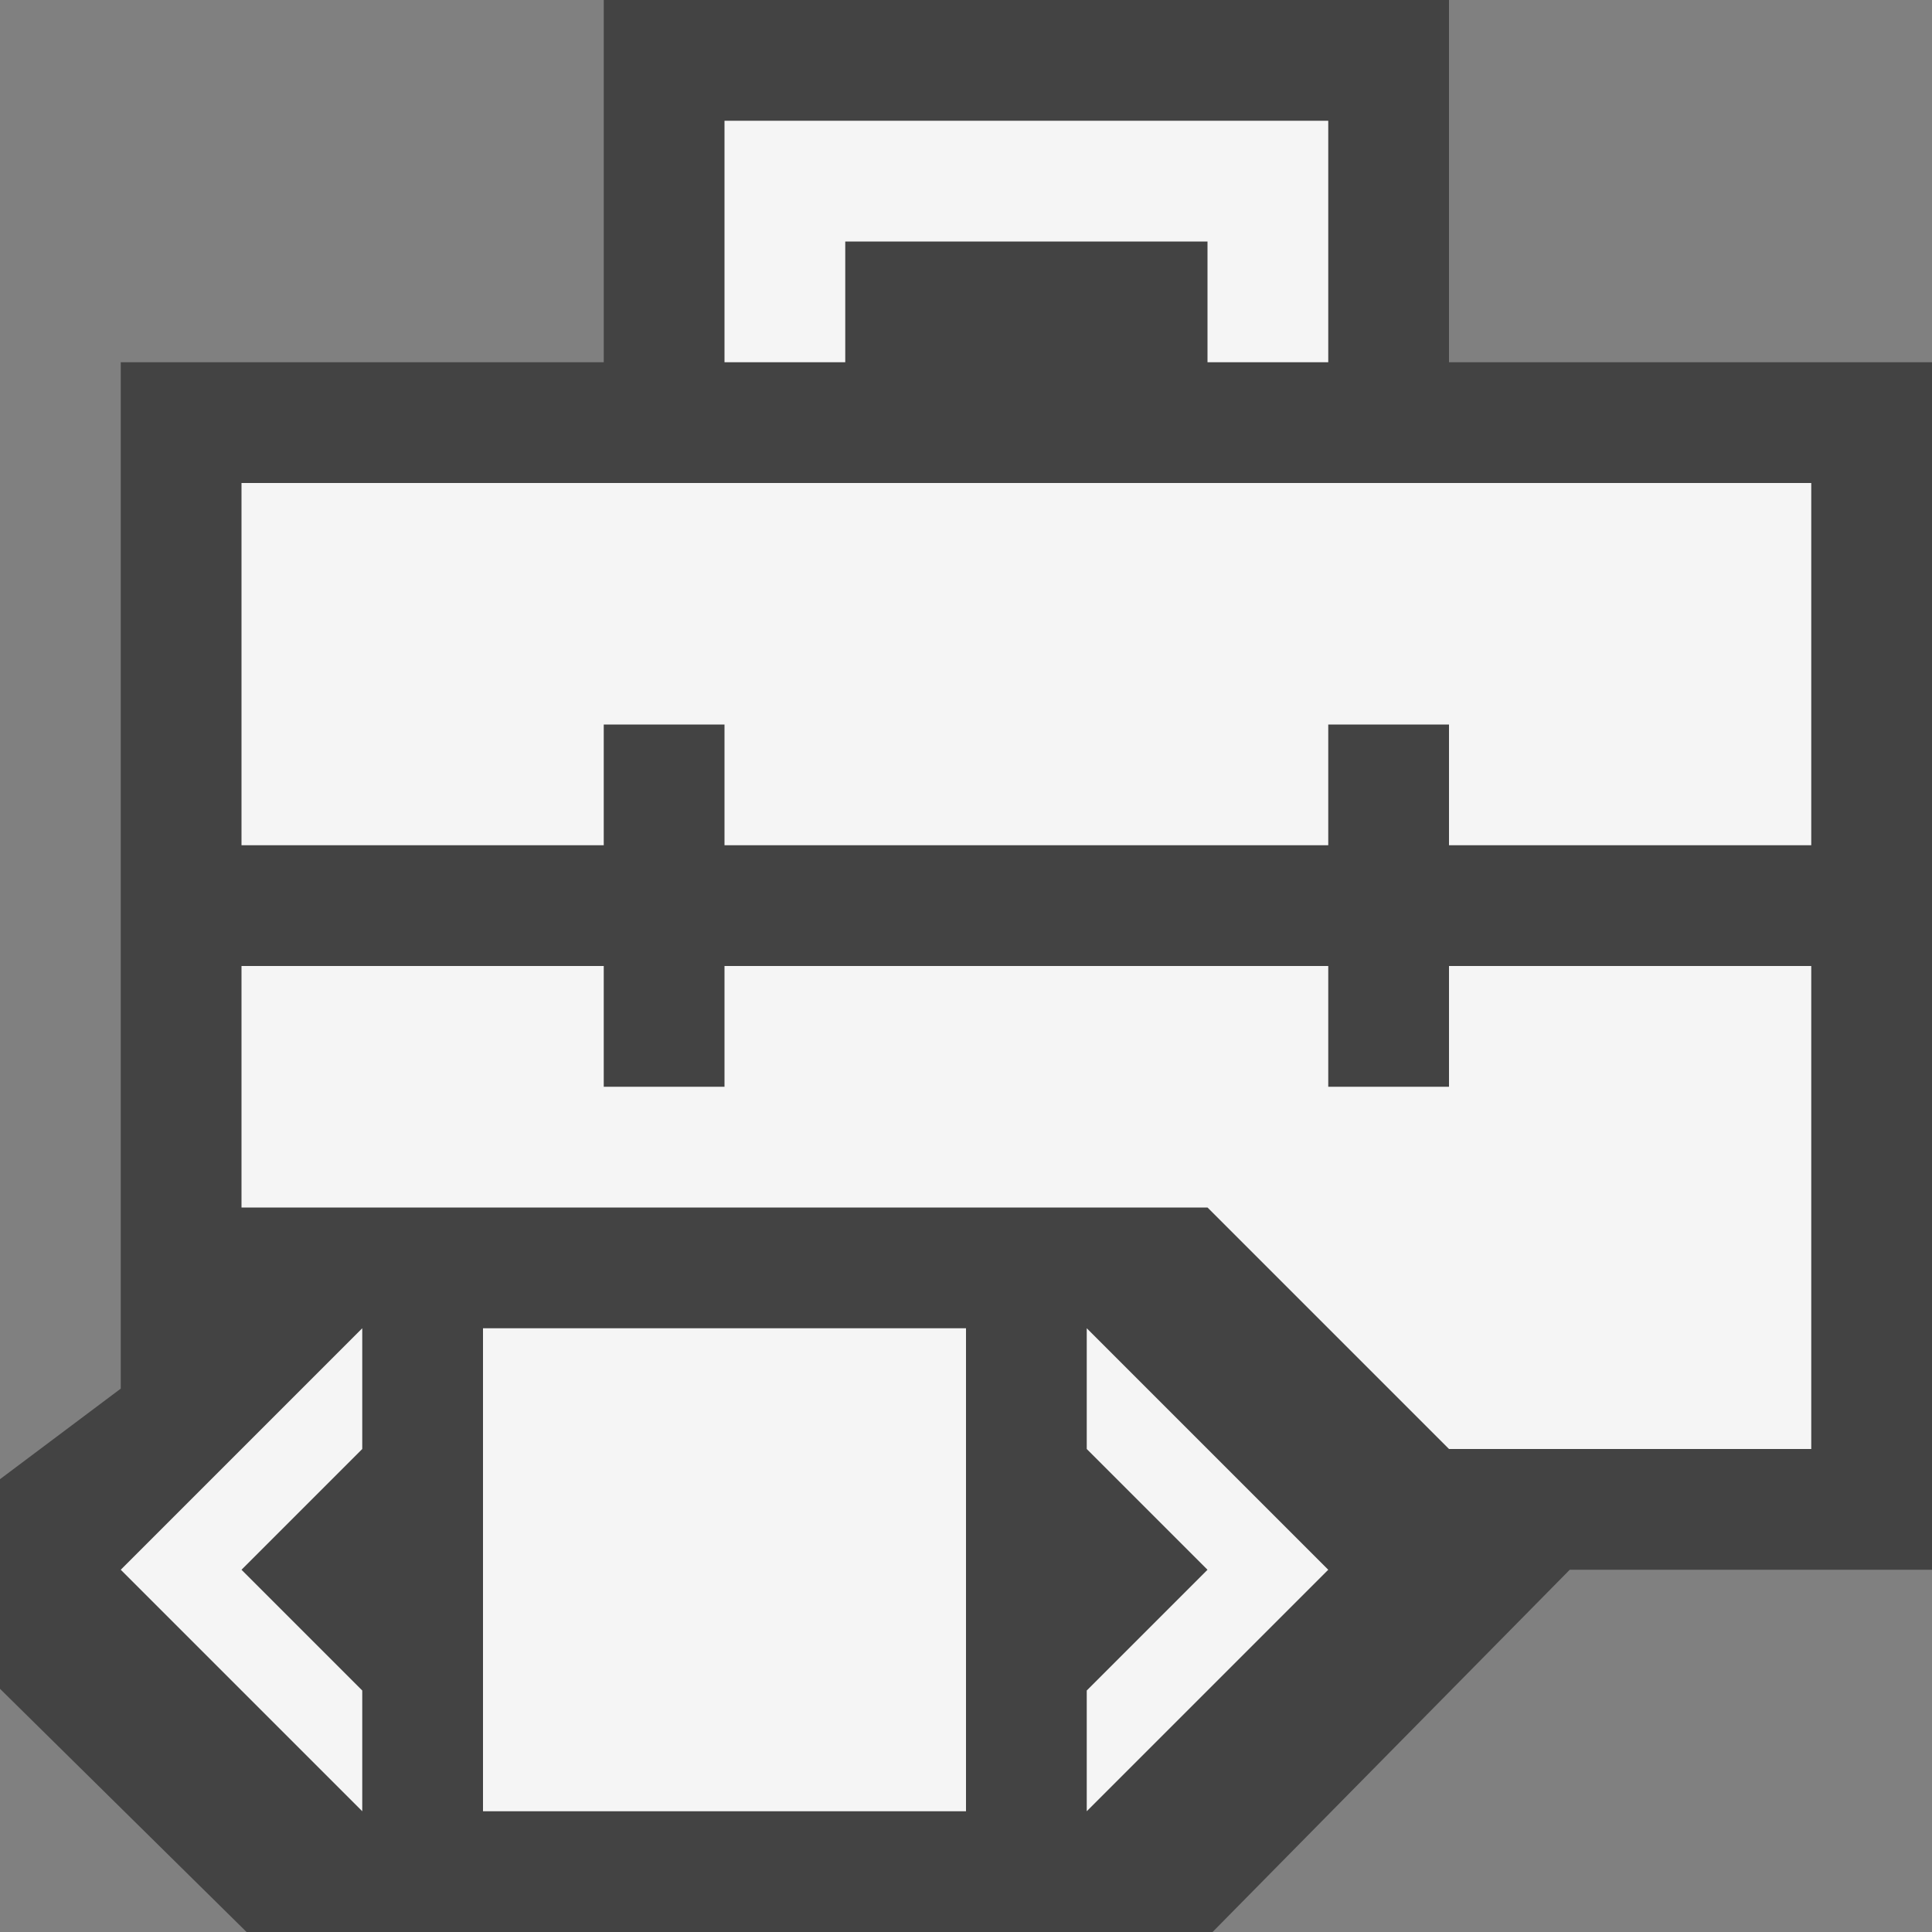 <svg xmlns="http://www.w3.org/2000/svg" viewBox="0 0 16 16"><rect x="0" y="0" width="16" height="16" fill="#808080" stroke="none"/><style>.st0{opacity:0}.st0,.st1{fill:#434343}.st2{fill:#f5f5f5}</style><g id="outline"><path class="st0" d="M0 0h16v16H0z"/><path class="st1" d="M12 3V0H5v3H1v8.5l-1 .75v1.736L2.042 16h8L13 13h3V3z"/></g><g id="icon_x5F_bg"><path class="st2" d="M7 2h3v1h1V1H6v2h1zM2 4v3h3V6h1v1h5V6h1v1h3V4zM12 9h-1V8H6v1H5V8H2v2h8l2 2h3V8h-3z"/><g><path class="st2" d="M3 15v-1l-1-1 1-1v-1l-2 2zM9 12l1 1-1 1v1l2-2-2-2z"/></g><path class="st2" d="M4 11h4v4H4z"/></g></svg>